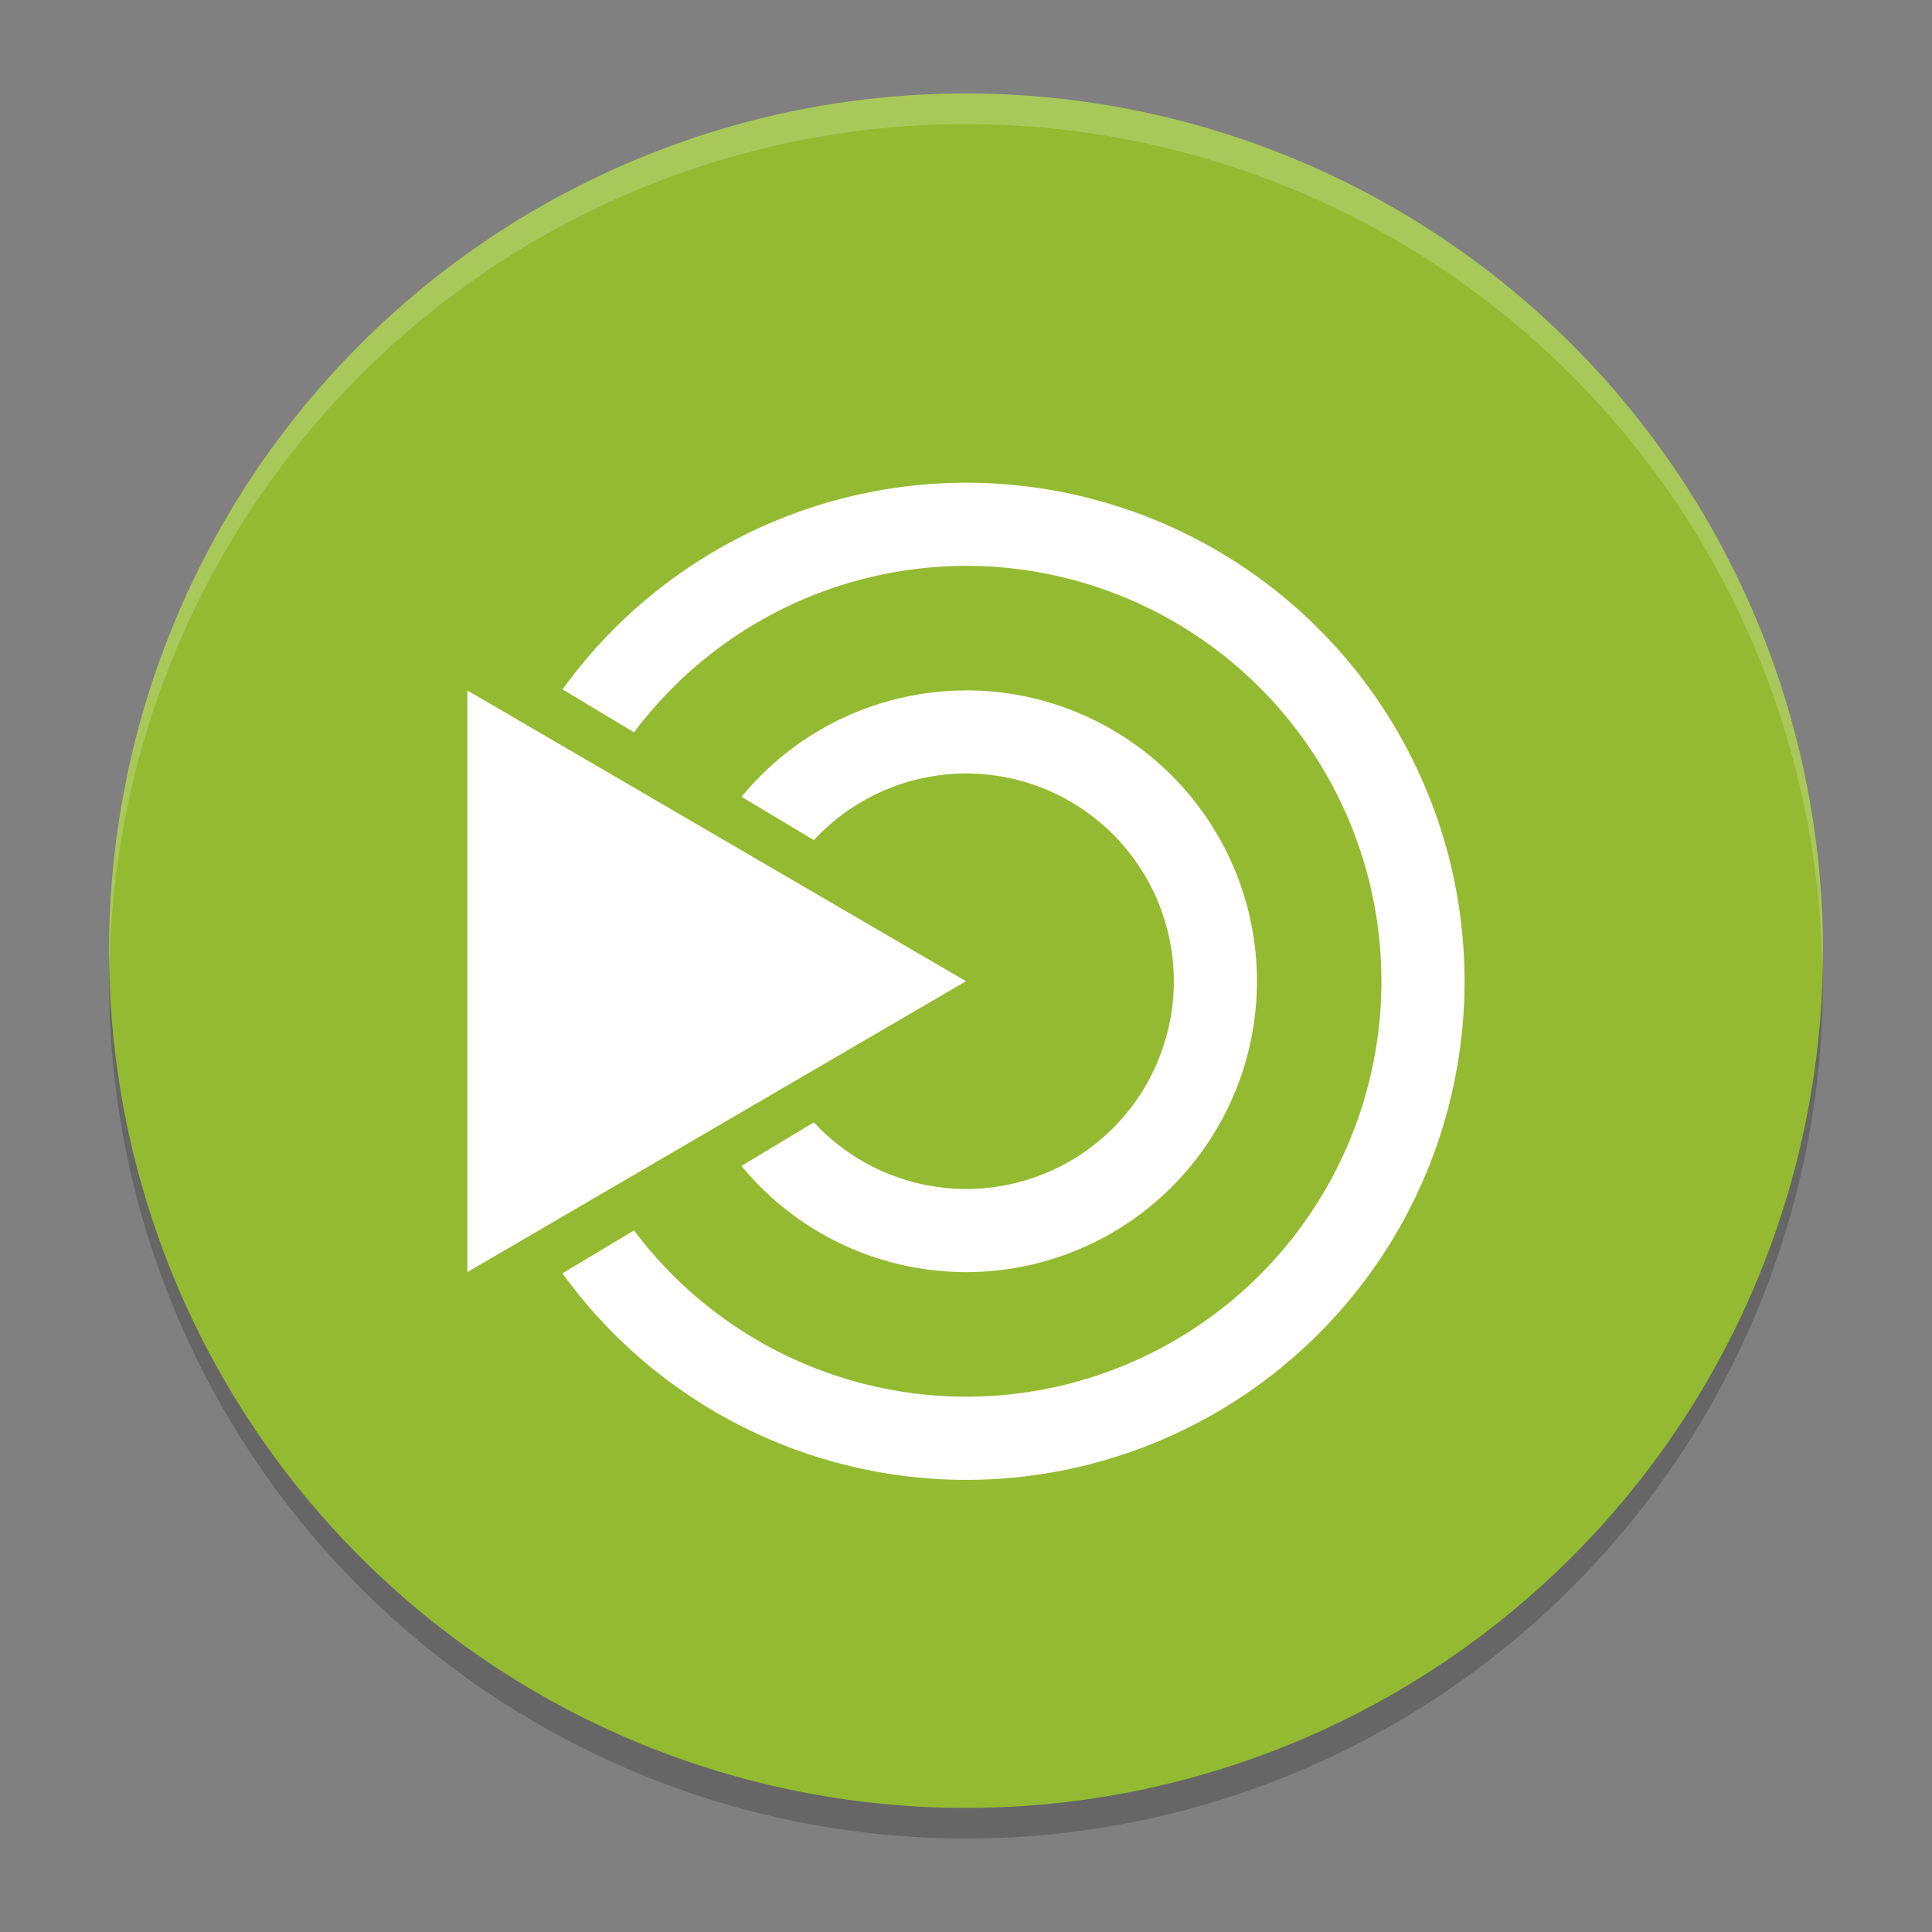 <?xml version="1.0" encoding="UTF-8" standalone="no"?>
<svg
   width="62"
   height="62"
   version="1"
   id="svg5"
   sodipodi:docname="desktop-environment-mate.svg"
   inkscape:version="1.4 (unknown)"
   xmlns:inkscape="http://www.inkscape.org/namespaces/inkscape"
   xmlns:sodipodi="http://sodipodi.sourceforge.net/DTD/sodipodi-0.dtd"
   xmlns="http://www.w3.org/2000/svg"
   xmlns:svg="http://www.w3.org/2000/svg">
  <rect width="100%" height="100%" fill="#808080" stroke="none"/>
  <defs
     id="defs5" />
  <sodipodi:namedview
     id="namedview5"
     pagecolor="#ffffff"
     bordercolor="#000000"
     borderopacity="0.25"
     inkscape:showpageshadow="2"
     inkscape:pageopacity="0.0"
     inkscape:pagecheckerboard="0"
     inkscape:deskcolor="#d1d1d1"
     inkscape:zoom="11.6875"
     inkscape:cx="31.957219"
     inkscape:cy="30.930481"
     inkscape:window-width="1920"
     inkscape:window-height="996"
     inkscape:window-x="0"
     inkscape:window-y="0"
     inkscape:window-maximized="1"
     inkscape:current-layer="svg5" />
  <g
     id="g1">
    <path
       style="opacity:0.2;stroke-width:0.982"
       d="M 58.5,31.491 A 27.5,27.509 0 0 1 31,59 27.5,27.509 0 0 1 3.5,31.491 27.5,27.509 0 0 1 31,3.982 27.5,27.509 0 0 1 58.5,31.491 Z"
       id="path1" />
    <path
       style="fill:#94ba31;fill-opacity:1;stroke-width:0.982"
       d="M 58.5,30.509 A 27.5,27.509 0 0 1 31,58.018 27.5,27.509 0 0 1 3.5,30.509 27.5,27.509 0 0 1 31,3 27.5,27.509 0 0 1 58.5,30.509 Z"
       id="path2" />
    <path
       style="opacity:0.2;fill:#ffffff;stroke-width:0.982"
       d="M 31,3 A 27.5,27.509 0 0 0 3.5,30.509 27.5,27.509 0 0 0 3.517,30.992 27.5,27.509 0 0 1 31,3.982 27.5,27.509 0 0 1 58.475,30.992 27.5,27.509 0 0 0 58.5,30.509 27.5,27.509 0 0 0 31,3 Z"
       id="path5" />
    <path
       d="m 31.001,15.49 a 15.998,15.998 0 0 0 -12.948,6.633 l 2.294,1.379 A 13.334,13.334 0 0 1 31.001,18.159 13.334,13.334 0 0 1 44.331,31.488 13.334,13.334 0 0 1 31.001,44.822 13.334,13.334 0 0 1 20.347,39.486 l -2.298,1.376 a 15.998,15.998 0 0 0 12.952,6.629 15.998,15.998 0 0 0 15.998,-16.002 15.998,15.998 0 0 0 -15.998,-15.998 z m -16.002,6.667 v 18.666 l 16.002,-9.335 z m 16.002,0 a 9.335,9.335 0 0 0 -7.203,3.413 l 2.321,1.391 a 6.667,6.667 0 0 1 4.883,-2.139 6.667,6.667 0 0 1 6.667,6.667 6.667,6.667 0 0 1 -6.667,6.667 6.667,6.667 0 0 1 -4.883,-2.139 l -2.324,1.398 a 9.335,9.335 0 0 0 7.207,3.409 9.335,9.335 0 0 0 9.335,-9.335 9.335,9.335 0 0 0 -9.335,-9.335 z"
       fill="#ffffff"
       id="path1-7-3"
       style="stroke-width:3.779" />
  </g>
</svg>

